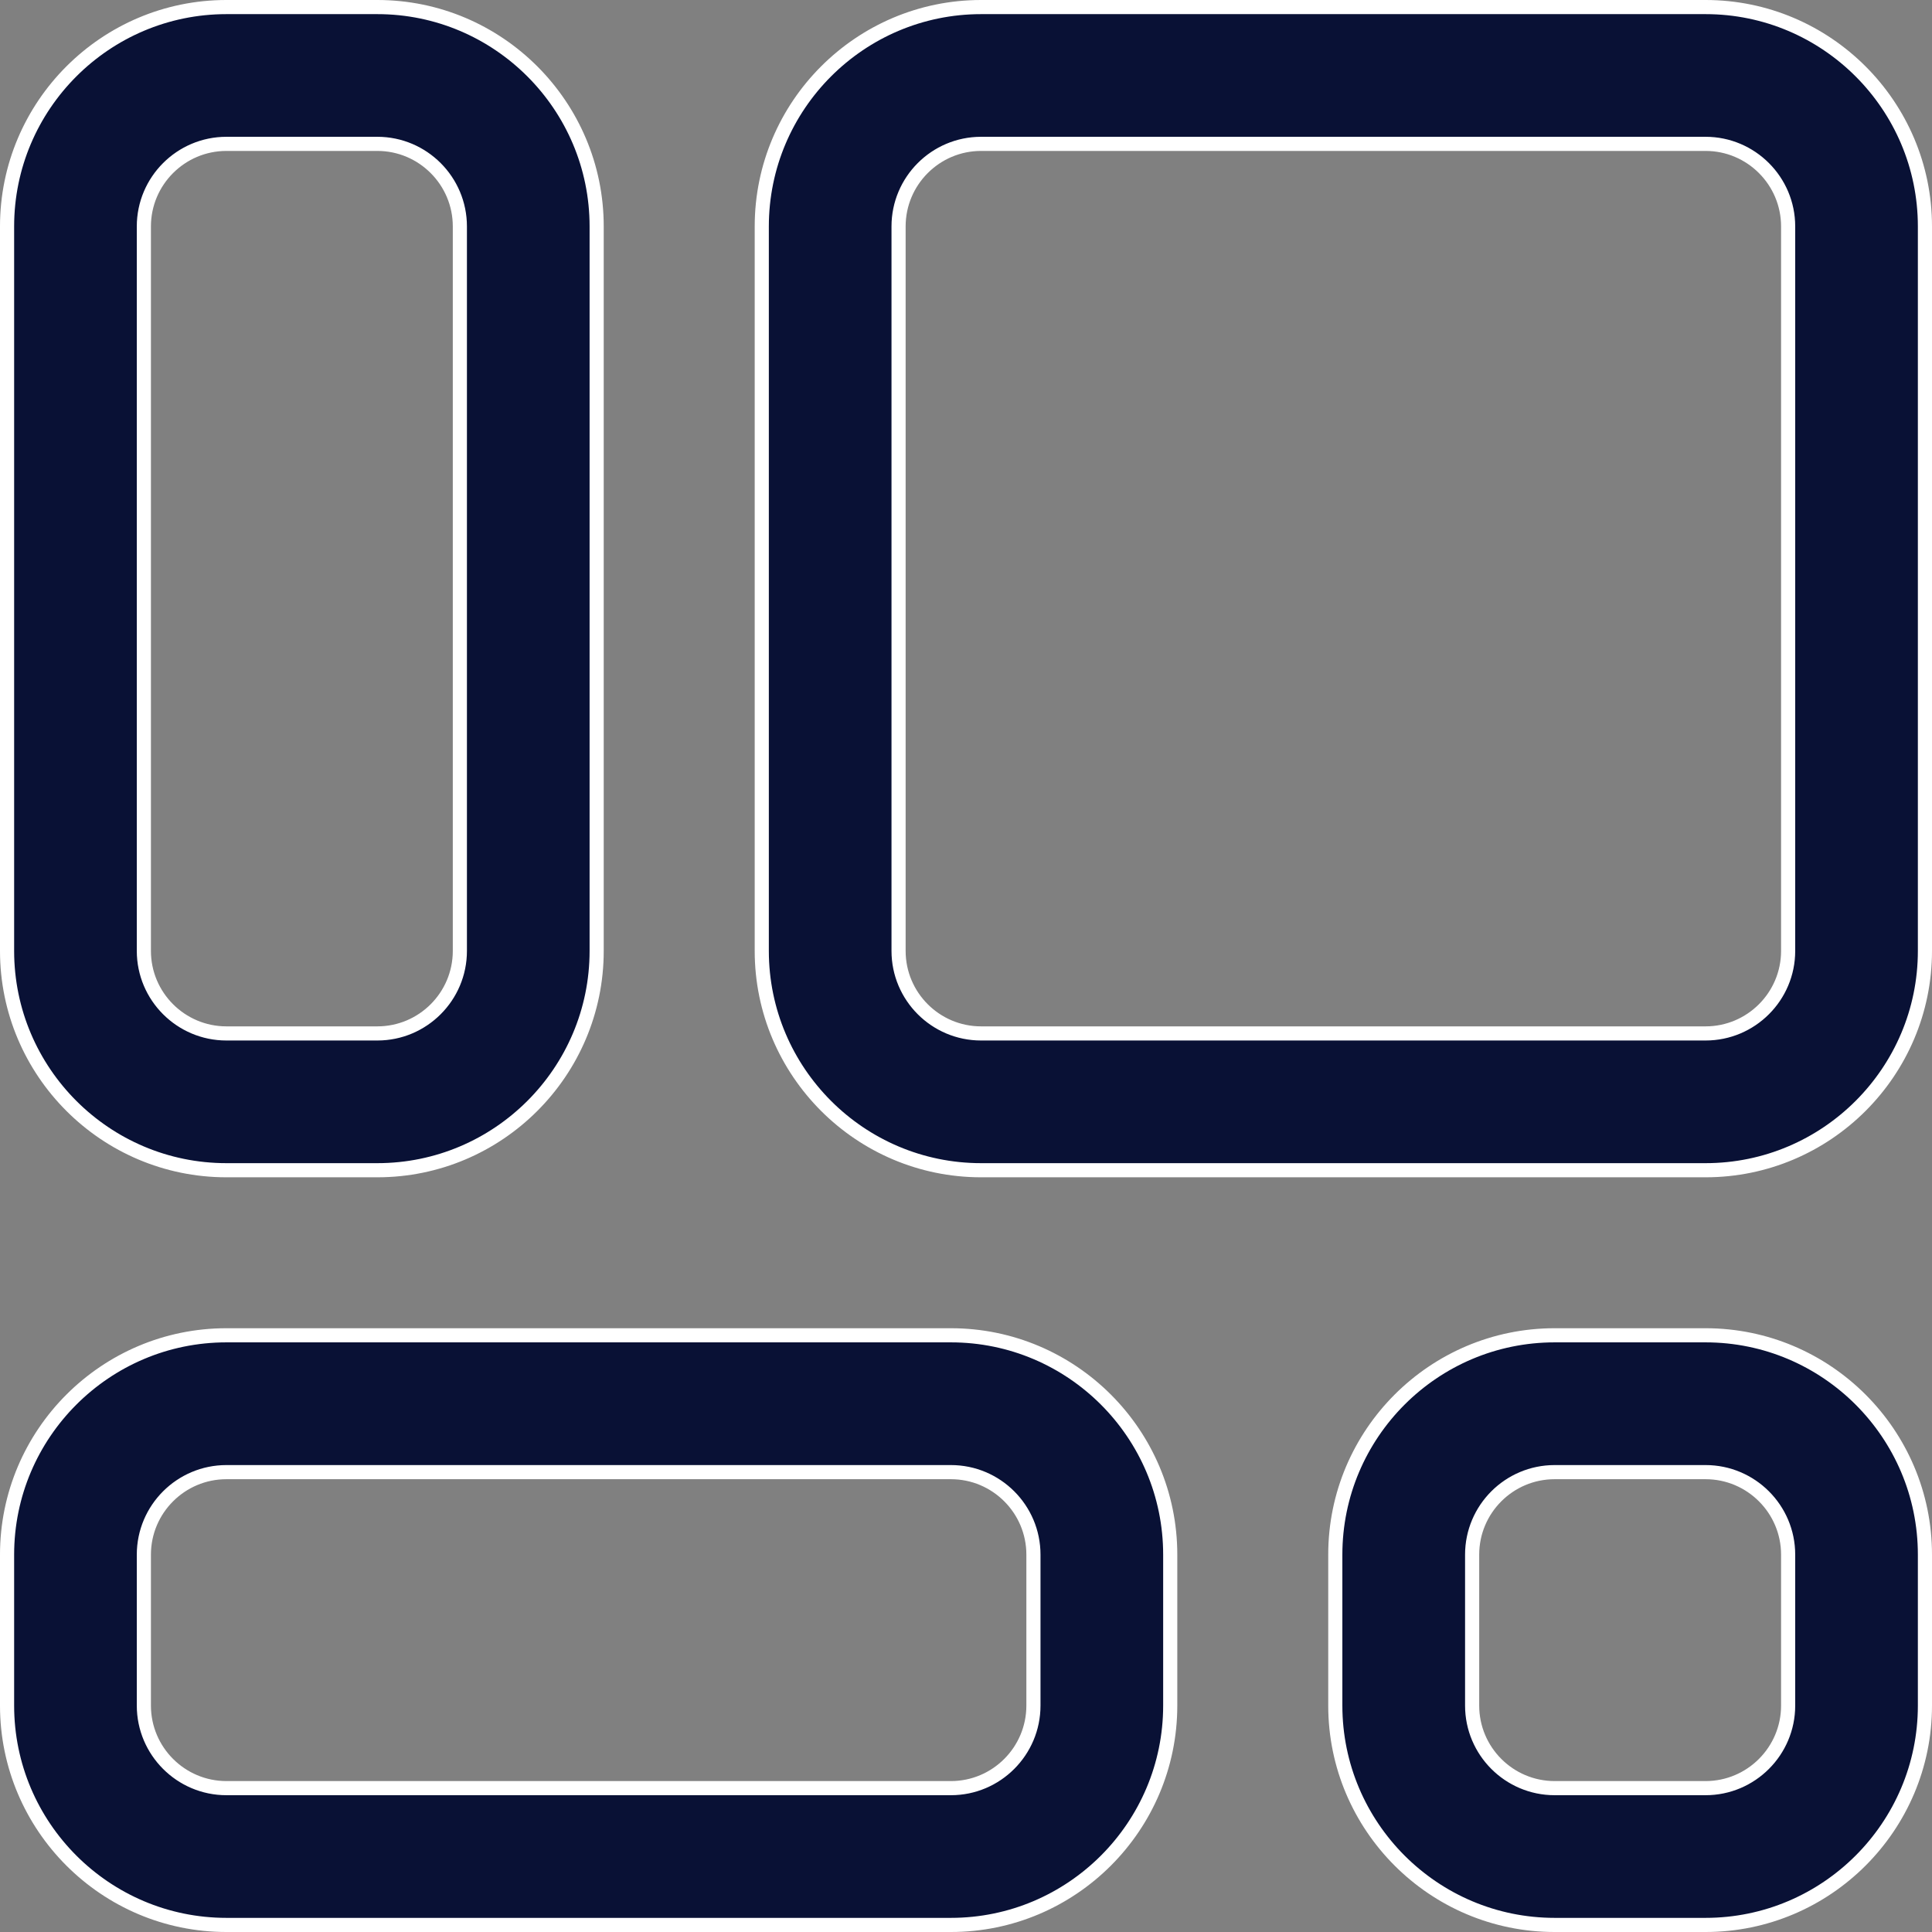 <?xml version="1.0" encoding="UTF-8"?>
<svg xmlns="http://www.w3.org/2000/svg" width="41" height="41" viewBox="0 0 41 41" fill="none">
  <rect x="0" y="0" width="41" height="41" fill="#808080" stroke="none"/>
  <path d="M8.008 24.834H4.805C2.238 24.834 0.15 22.746 0.15 20.18V4.805C0.15 2.239 2.238 0.15 4.805 0.15H8.008C10.574 0.15 12.662 2.239 12.662 4.805V20.18C12.662 22.746 10.574 24.834 8.008 24.834ZM4.805 3.053C3.839 3.053 3.053 3.839 3.053 4.805V20.18C3.053 21.146 3.839 21.931 4.805 21.931H8.008C8.974 21.931 9.759 21.146 9.759 20.18V4.805C9.759 3.839 8.974 3.053 8.008 3.053H4.805Z" fill="#091135" stroke="white" stroke-width="0.3"/>
  <path d="M20.18 40.85H4.805C2.238 40.85 0.15 38.761 0.15 36.195V32.992C0.15 30.425 2.238 28.337 4.805 28.337H20.18C22.746 28.337 24.834 30.425 24.834 32.992V36.195C24.834 38.761 22.746 40.85 20.18 40.85ZM4.805 31.241C3.839 31.241 3.053 32.026 3.053 32.992V36.195C3.053 37.161 3.839 37.947 4.805 37.947H20.18C21.146 37.947 21.931 37.161 21.931 36.195V32.992C21.931 32.026 21.146 31.241 20.18 31.241H4.805Z" fill="#091135" stroke="white" stroke-width="0.3"/>
  <path d="M36.195 40.85H32.992C30.425 40.85 28.337 38.761 28.337 36.195V32.992C28.337 30.425 30.425 28.337 32.992 28.337H36.195C38.761 28.337 40.85 30.425 40.85 32.992V36.195C40.85 38.761 38.761 40.85 36.195 40.85ZM32.992 31.241C32.026 31.241 31.241 32.026 31.241 32.992V36.195C31.241 37.161 32.026 37.947 32.992 37.947H36.195C37.161 37.947 37.947 37.161 37.947 36.195V32.992C37.947 32.026 37.161 31.241 36.195 31.241H32.992Z" fill="#091135" stroke="white" stroke-width="0.3"/>
  <path d="M36.195 24.834H20.82C18.254 24.834 16.166 22.746 16.166 20.18V4.805C16.166 2.239 18.253 0.15 20.82 0.15H36.195C38.761 0.15 40.85 2.239 40.85 4.805V20.18C40.85 22.746 38.761 24.834 36.195 24.834ZM20.82 3.053C19.854 3.053 19.069 3.839 19.069 4.805V20.18C19.069 21.146 19.854 21.931 20.82 21.931H36.195C37.161 21.931 37.947 21.146 37.947 20.18V4.805C37.947 3.839 37.161 3.053 36.195 3.053H20.82Z" fill="#091135" stroke="white" stroke-width="0.3"/>
</svg>